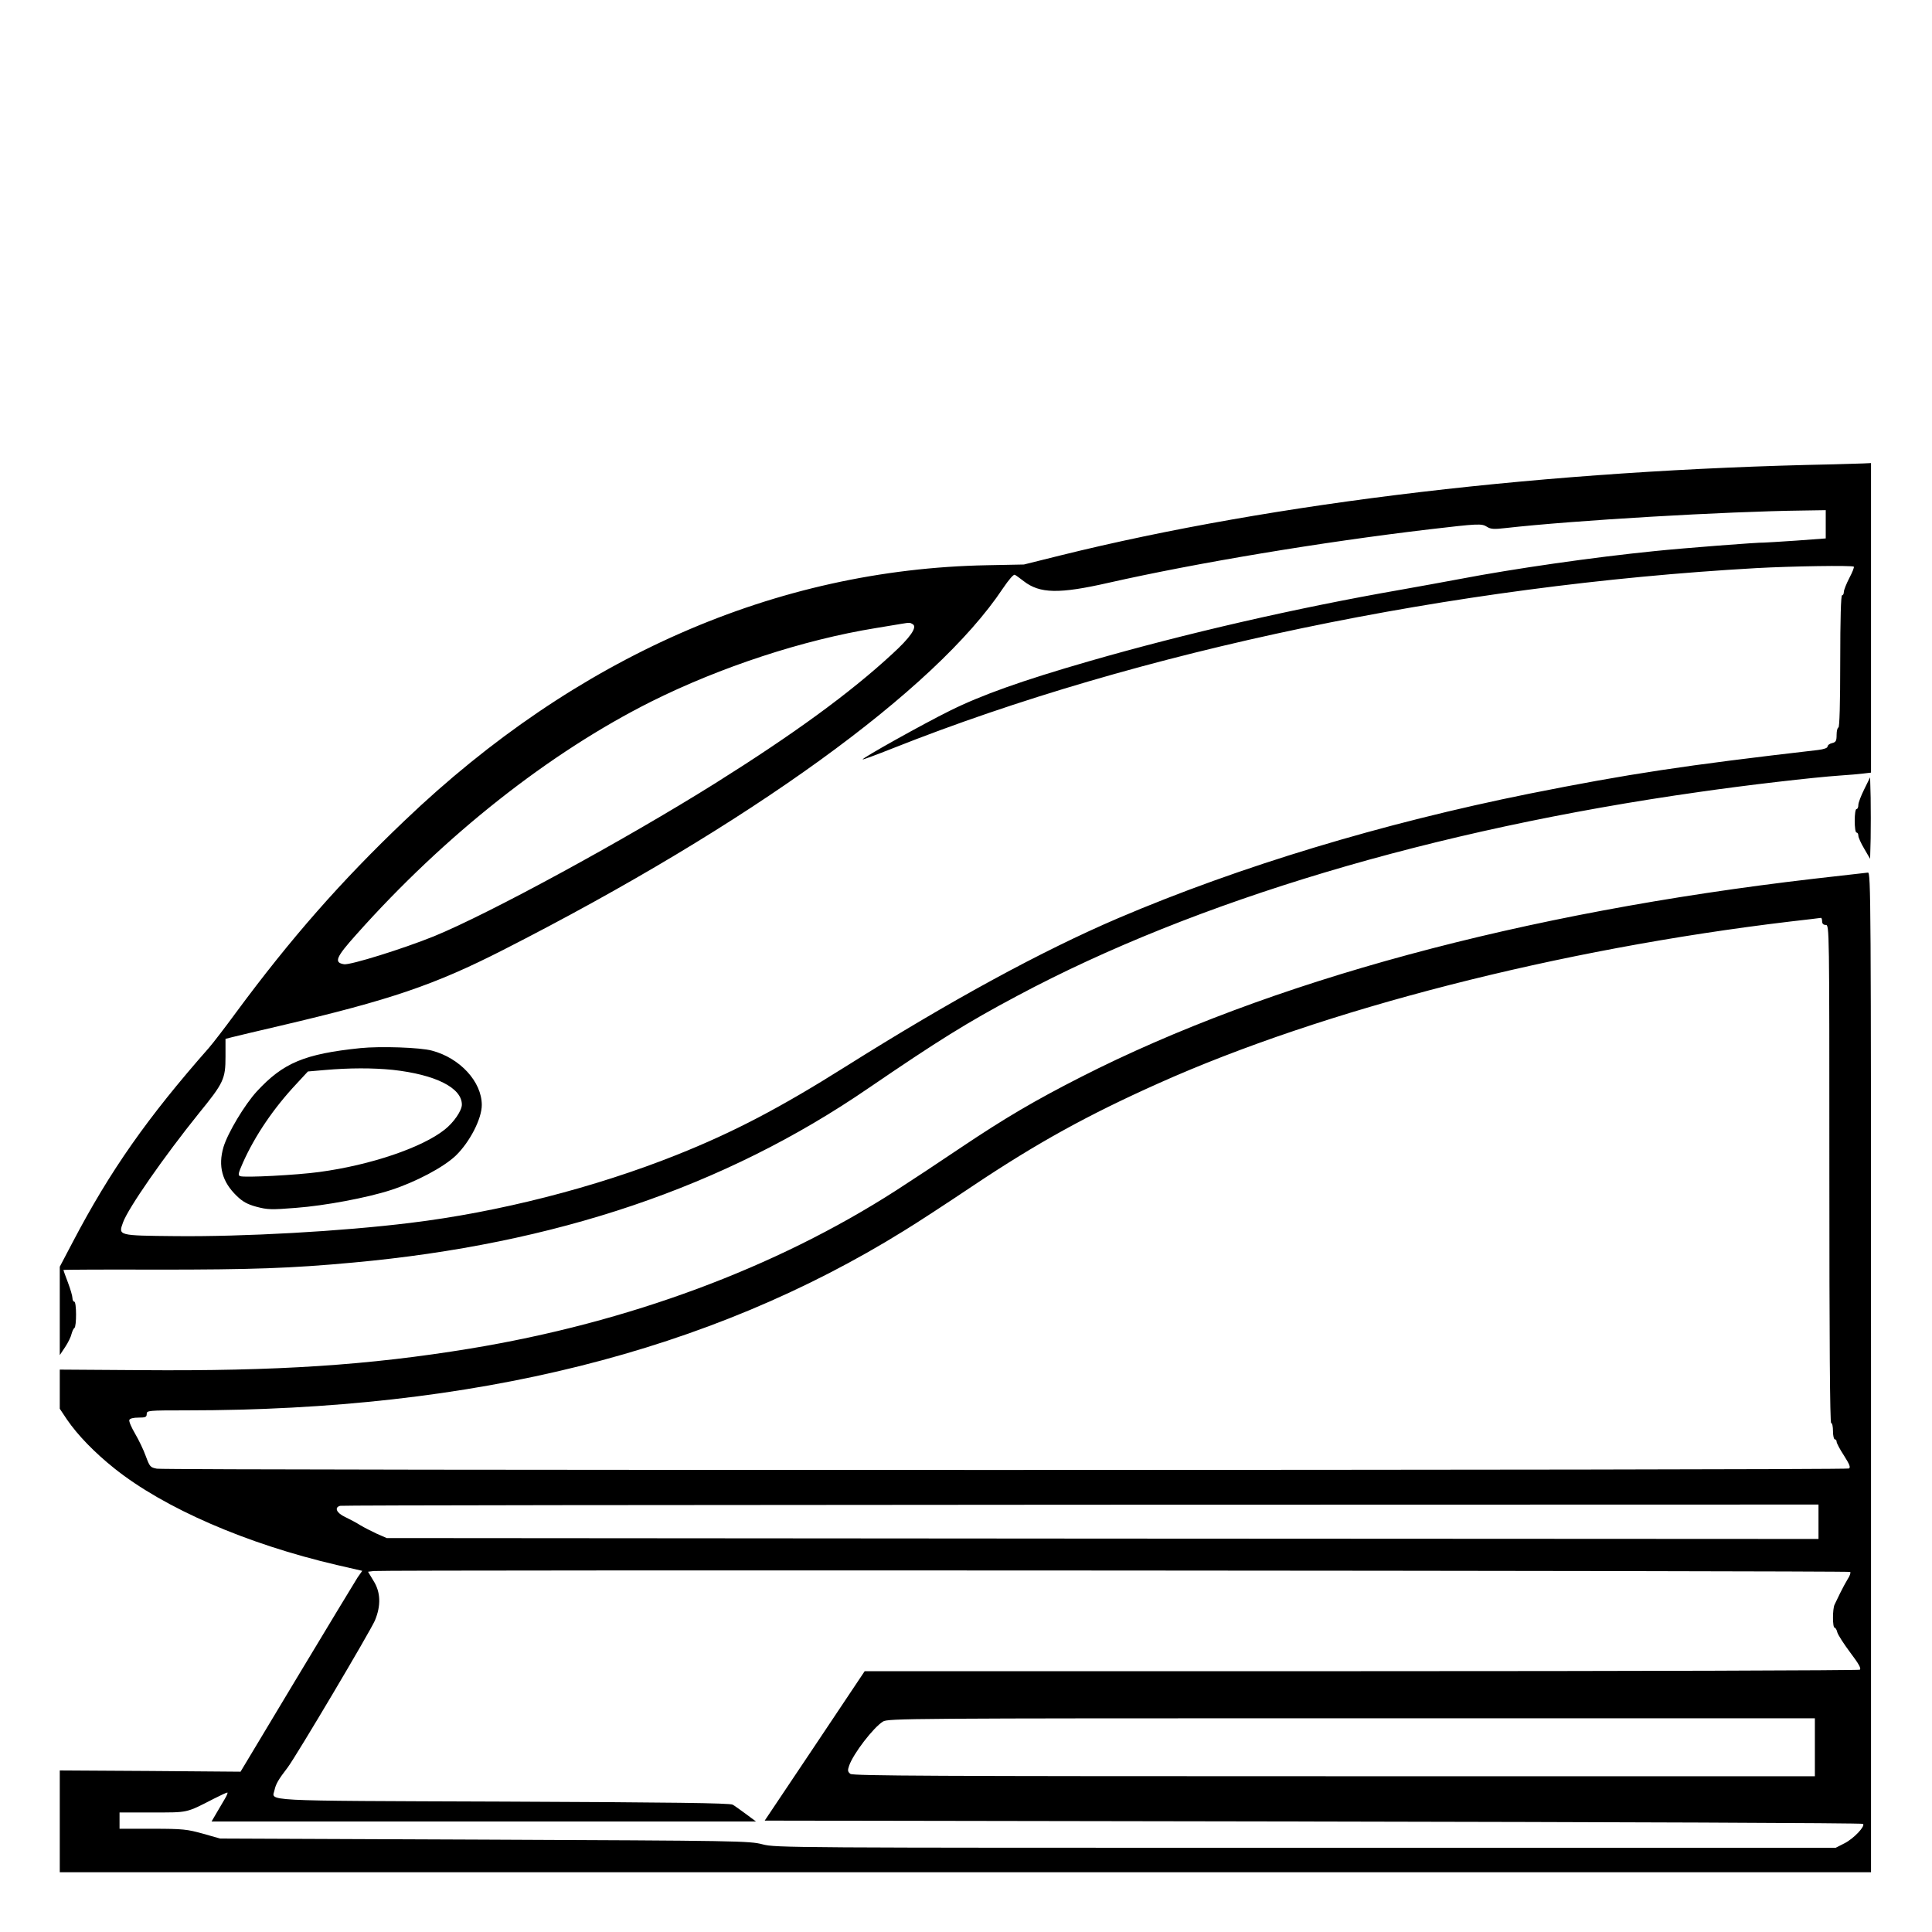 <?xml version="1.0" standalone="no"?>
<!DOCTYPE svg PUBLIC "-//W3C//DTD SVG 20010904//EN"
 "http://www.w3.org/TR/2001/REC-SVG-20010904/DTD/svg10.dtd">
<svg version="1.0" xmlns="http://www.w3.org/2000/svg"
 width="2048pt" height="2048pt" viewBox="0 0 2048 2048"
 preserveAspectRatio="xMidYMid meet">
<g transform="translate(0,2048) scale(0.192,-0.192)"
fill="#000000" stroke="none">
<path d="M10120 8103 c-1570 -31 -3079 -209 -4266 -503 l-201 -50 -204 -4
c-1165 -22 -2269 -506 -3214 -1409 -352 -335 -631 -653 -933 -1062 -60 -82
-128 -170 -149 -194 -339 -385 -544 -676 -752 -1073 l-71 -135 0 -244 0 -244
30 45 c16 24 32 57 35 72 4 15 11 30 16 33 12 8 12 145 -1 145 -5 0 -10 9 -10
20 0 11 -11 49 -25 86 -14 36 -25 68 -25 69 0 2 235 3 523 2 514 0 732 7 1077
39 1117 102 2049 417 2845 963 384 262 540 360 824 511 982 524 2291 916 3761
1124 255 37 633 81 780 91 47 3 104 8 128 11 l42 5 0 855 0 854 -42 -2 c-24
-1 -99 -3 -168 -5z m-40 -331 l0 -78 -162 -12 c-90 -6 -170 -11 -178 -11 -27
2 -453 -31 -605 -47 -339 -34 -777 -97 -1075 -154 -91 -17 -239 -44 -330 -60
-573 -100 -1186 -241 -1717 -394 -371 -107 -595 -187 -768 -273 -146 -72 -488
-263 -482 -269 2 -2 77 26 168 62 1355 538 3087 899 4764 994 198 11 532 16
540 8 3 -3 -8 -31 -25 -63 -16 -31 -30 -66 -30 -76 0 -10 -4 -19 -10 -19 -6 0
-10 -128 -10 -365 0 -237 -4 -365 -10 -365 -5 0 -10 -18 -10 -40 0 -34 -4 -41
-25 -46 -14 -3 -25 -12 -25 -19 0 -8 -20 -15 -52 -19 -744 -86 -1041 -131
-1593 -241 -815 -164 -1602 -402 -2270 -687 -423 -181 -923 -453 -1508 -821
-359 -226 -616 -361 -932 -487 -451 -180 -983 -316 -1470 -375 -381 -47 -921
-77 -1299 -73 -316 3 -313 3 -287 75 28 79 228 366 419 603 137 168 147 190
147 313 l0 98 35 9 c19 5 141 34 270 64 605 142 847 224 1226 417 1359 692
2388 1436 2761 1997 34 50 59 79 66 75 7 -3 28 -19 49 -35 89 -69 195 -71 468
-9 487 110 1170 224 1770 295 273 32 290 33 320 14 20 -13 39 -14 100 -7 380
43 1218 92 1643 97 l127 2 0 -78z m-5040 -552 c25 -16 -14 -73 -115 -165 -234
-216 -543 -441 -978 -714 -502 -314 -1246 -719 -1552 -844 -171 -69 -460 -159
-495 -154 -58 9 -46 38 68 165 488 548 1066 1004 1629 1286 381 190 837 340
1238 405 66 11 131 22 145 24 42 7 44 7 60 -3z M1990 4880 c-309 -32 -426 -81
-572 -239 -67 -73 -160 -228 -184 -307 -31 -105 -8 -192 73 -270 33 -32 58
-46 109 -60 61 -16 81 -17 218 -6 160 12 394 56 523 98 139 45 292 126 360
191 77 75 143 203 143 279 0 128 -120 259 -275 300 -65 18 -286 25 -395 14z
m178 -120 c236 -26 382 -99 382 -192 0 -33 -45 -99 -95 -138 -124 -99 -409
-196 -692 -234 -124 -17 -412 -32 -437 -23 -13 5 -11 15 15 74 67 150 170 302
297 437 l62 67 93 8 c136 12 265 12 375 1z M10293 6310 c-18 -36 -33 -75 -33
-87 0 -13 -4 -23 -10 -23 -6 0 -10 -28 -10 -65 0 -37 4 -65 10 -65 6 0 10 -8
10 -17 0 -10 15 -43 33 -73 l32 -55 3 113 c1 61 1 163 0 225 l-3 112 -32 -65z
M10014 5815 c-1610 -187 -3007 -565 -4049 -1096 -251 -128 -415 -224 -658
-387 -120 -81 -282 -188 -360 -238 -666 -428 -1477 -729 -2352 -873 -561 -92
-1064 -125 -1818 -119 l-447 3 0 -108 0 -108 40 -60 c59 -86 152 -182 261
-269 275 -220 731 -418 1230 -534 l139 -32 -26 -37 c-13 -20 -164 -270 -335
-554 l-311 -518 -499 4 -499 3 0 -281 0 -281 5000 0 5000 0 0 2760 c0 2622 -1
2760 -17 2759 -10 -1 -144 -16 -299 -34z m46 -235 c0 -13 7 -20 20 -20 20 0
20 -7 20 -1375 0 -910 3 -1375 10 -1375 6 0 10 -20 10 -45 0 -25 5 -45 10 -45
6 0 10 -6 10 -13 0 -8 18 -42 41 -77 31 -49 37 -65 27 -71 -16 -10 -9286 -11
-9342 -1 -36 7 -39 10 -61 69 -12 34 -39 90 -59 124 -20 34 -35 68 -32 76 3 8
22 13 51 13 38 0 45 3 45 20 0 19 7 20 218 20 1593 0 2885 323 3962 991 69 42
242 155 385 251 352 235 631 389 1020 563 912 409 2212 742 3490 894 88 10
163 19 168 20 4 1 7 -8 7 -19z m-20 -3315 l0 -95 -3952 2 -3953 3 -55 24 c-30
14 -71 35 -91 47 -20 13 -58 33 -83 45 -48 22 -62 53 -28 62 9 3 1850 5 4090
6 l4072 1 0 -95z m175 -277 c4 -4 -2 -22 -14 -40 -11 -18 -30 -53 -42 -78 -12
-25 -26 -53 -30 -62 -12 -23 -12 -128 0 -128 5 0 12 -12 15 -26 4 -14 36 -64
72 -112 47 -62 61 -88 52 -94 -7 -4 -1246 -8 -2754 -8 l-2740 0 -276 -413
-276 -412 3028 -5 c1666 -3 3032 -8 3036 -13 13 -13 -51 -81 -102 -107 l-49
-25 -2925 0 c-2863 0 -2927 0 -3000 19 -72 19 -133 20 -1535 26 l-1460 6 -95
27 c-87 24 -110 27 -277 27 l-183 0 0 45 0 45 182 0 c199 0 183 -4 339 76 37
19 70 34 74 34 4 0 -2 -15 -12 -32 -11 -18 -32 -54 -47 -80 l-28 -48 1503 0
1503 0 -55 41 c-30 22 -63 46 -74 52 -15 9 -339 13 -1268 17 -1371 5 -1274 1
-1261 65 7 32 21 57 72 123 50 67 455 750 482 812 34 82 32 156 -8 219 l-30
50 31 4 c57 7 8145 2 8152 -5z m-195 -968 l0 -160 -2653 0 c-2209 0 -2656 2
-2672 13 -15 12 -16 19 -7 45 23 67 134 211 187 244 29 17 127 18 2588 18
l2557 0 0 -160z"/>
</g>
</svg>
